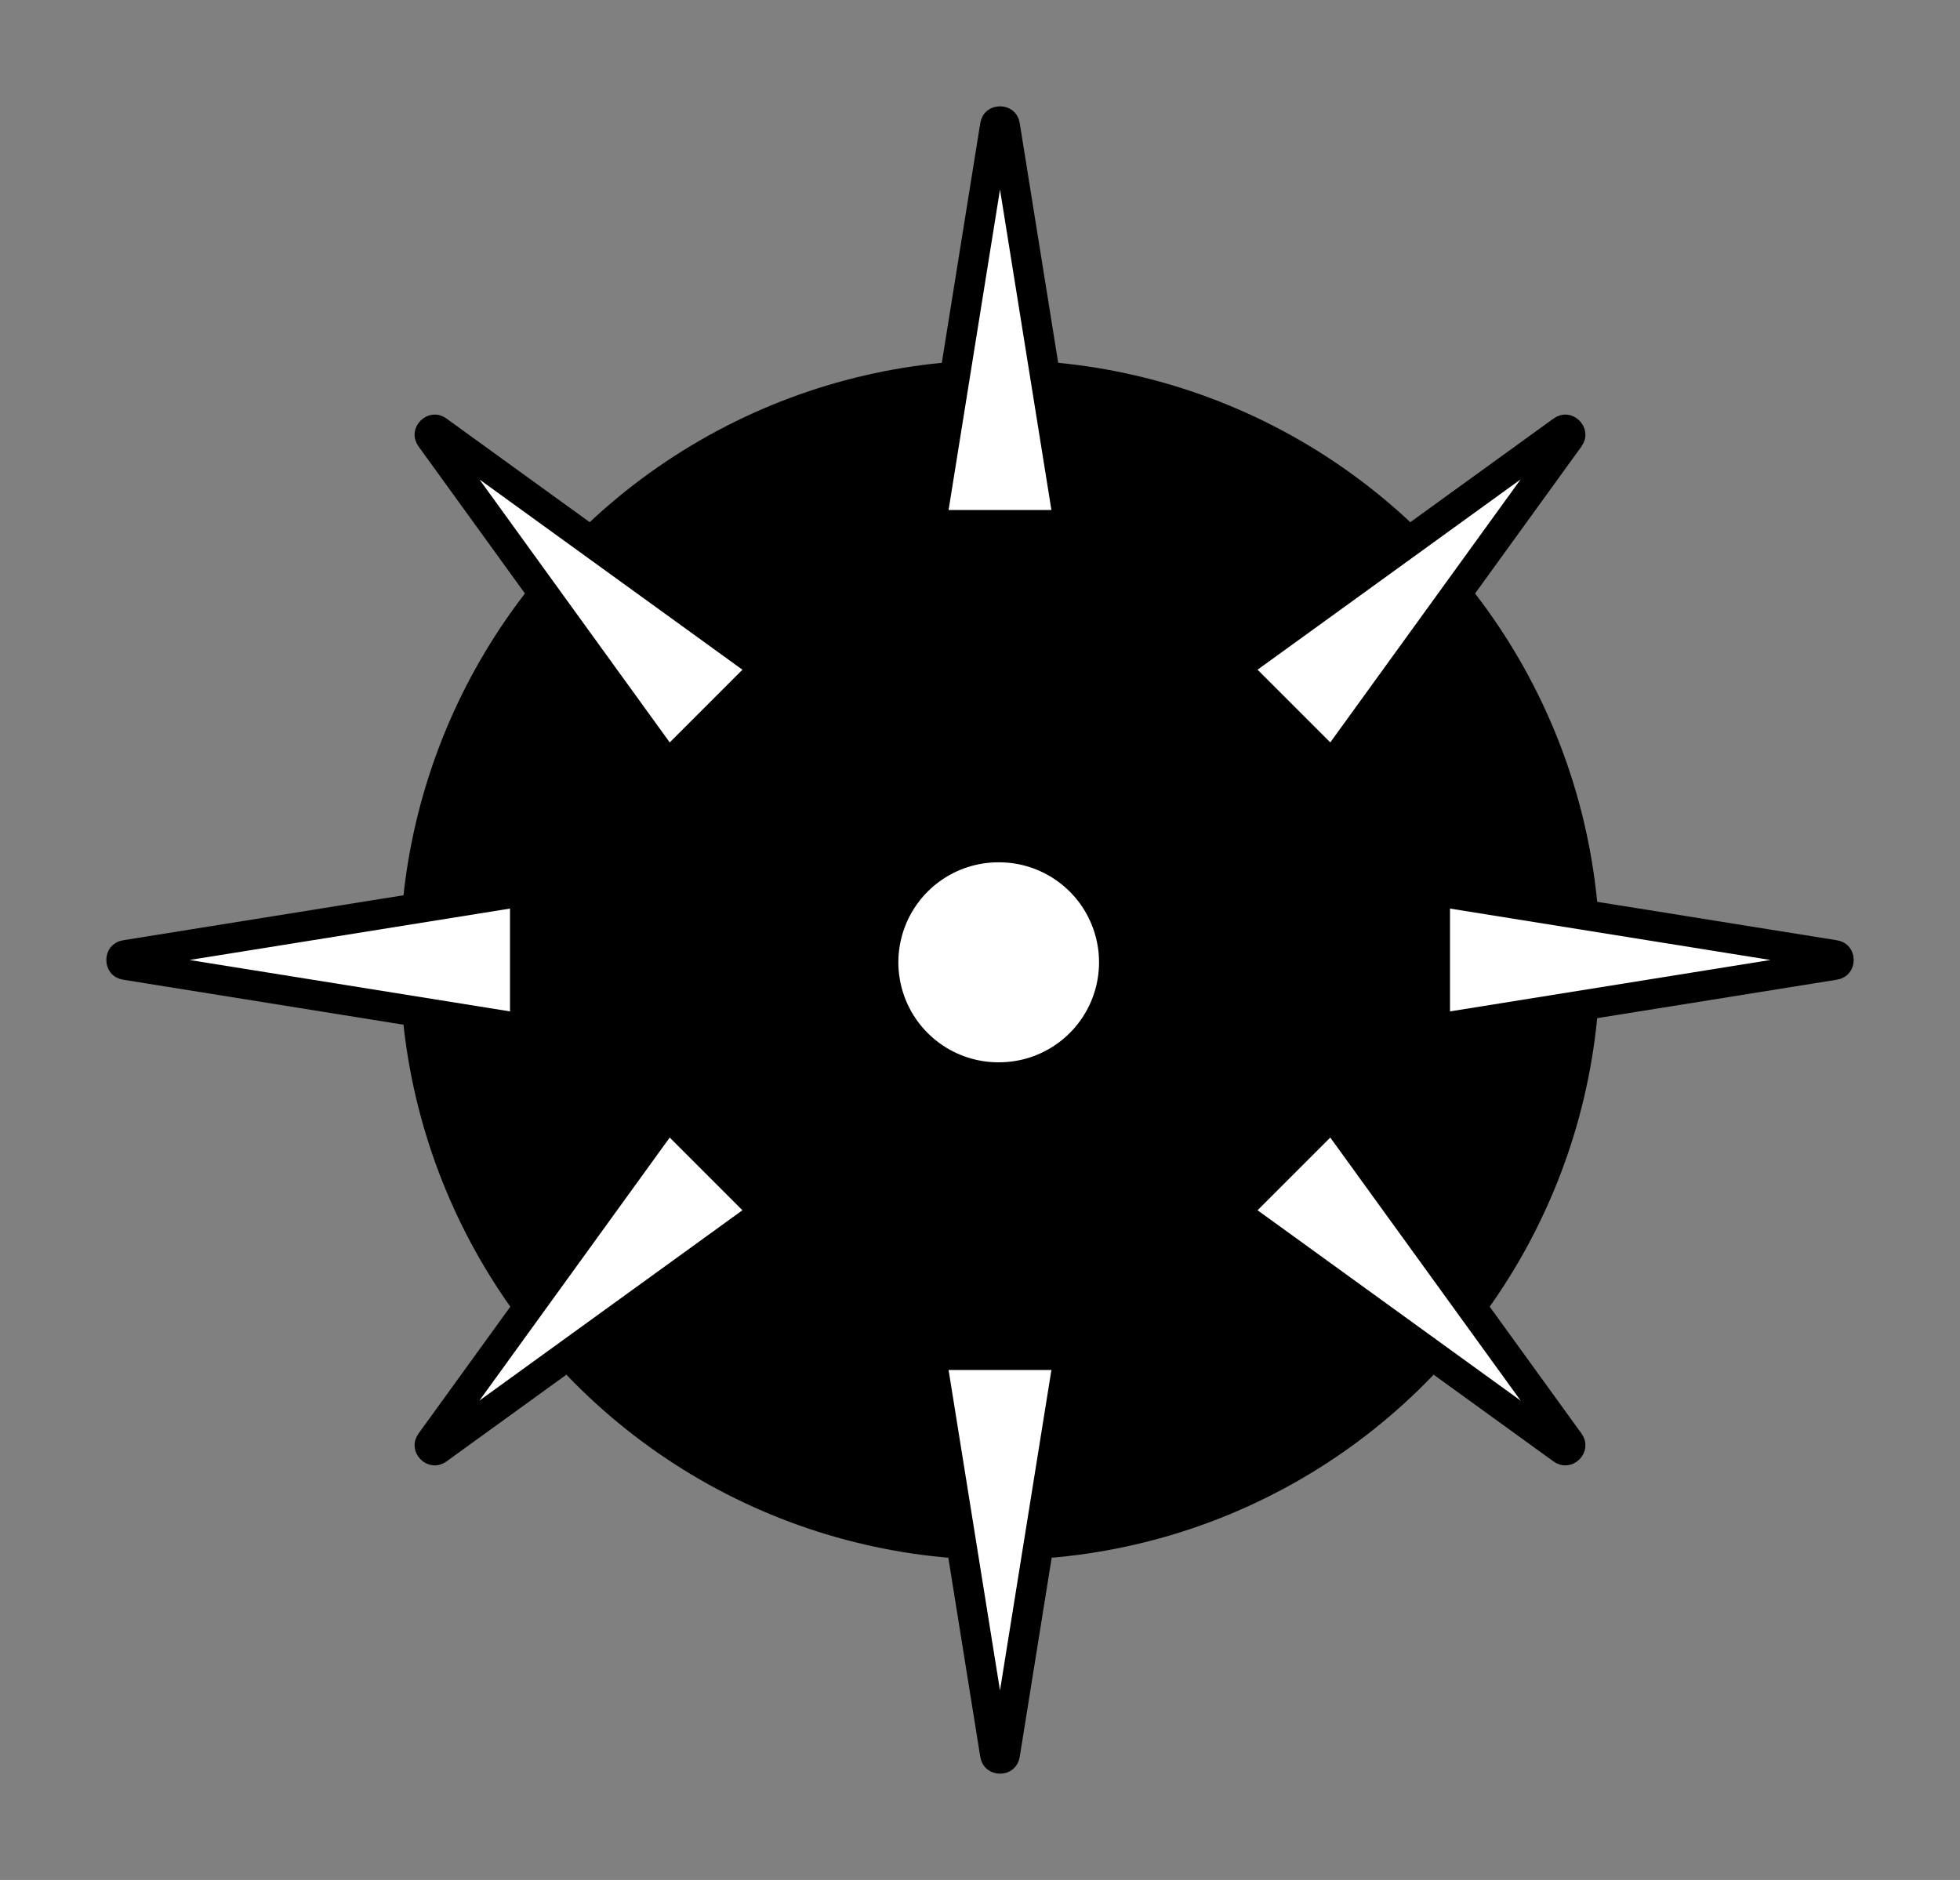 <svg width="49" height="47" viewBox="0 0 49 47" fill="none" xmlns="http://www.w3.org/2000/svg">
	<rect x="0" y="0" width="49" height="47" fill="#808080" stroke="none"/>
	<circle cx="25" cy="24" r="15" fill="black" />
	<path
		d="M25.123 3.138L26.702 12.98C26.714 13.056 26.655 13.125 26.578 13.125H23.422C23.345 13.125 23.286 13.056 23.298 12.98L24.877 3.138C24.884 3.09 24.903 3.069 24.917 3.058C24.935 3.044 24.964 3.033 25 3.033C25.036 3.033 25.065 3.044 25.083 3.058C25.097 3.069 25.116 3.09 25.123 3.138Z"
		fill="white" stroke="black" stroke-width="0.75" />
	<path
		d="M3.138 23.877L12.98 22.298C13.056 22.286 13.125 22.345 13.125 22.422V25.578C13.125 25.655 13.056 25.714 12.98 25.702L3.138 24.123C3.09 24.116 3.069 24.097 3.058 24.083C3.044 24.065 3.033 24.036 3.033 24C3.033 23.964 3.044 23.935 3.058 23.917C3.069 23.903 3.09 23.884 3.138 23.877Z"
		fill="white" stroke="black" stroke-width="0.75" />
	<path
		d="M45.862 24.123L36.02 25.702C35.944 25.714 35.875 25.655 35.875 25.578V22.422C35.875 22.345 35.944 22.286 36.02 22.298L45.862 23.877C45.91 23.884 45.931 23.903 45.942 23.917C45.956 23.935 45.968 23.964 45.968 24C45.968 24.036 45.956 24.065 45.942 24.083C45.931 24.097 45.91 24.116 45.862 24.123Z"
		fill="white" stroke="black" stroke-width="0.75" />
	<path
		d="M10.942 10.768L19.018 16.611C19.08 16.656 19.087 16.746 19.033 16.801L16.801 19.033C16.746 19.087 16.656 19.08 16.611 19.018L10.768 10.942C10.739 10.902 10.738 10.875 10.74 10.857C10.742 10.834 10.755 10.806 10.78 10.78C10.806 10.755 10.834 10.742 10.857 10.74C10.875 10.738 10.902 10.739 10.942 10.768Z"
		fill="white" stroke="black" stroke-width="0.75" />
	<path
		d="M39.233 10.942L33.389 19.018C33.344 19.08 33.254 19.087 33.199 19.033L30.967 16.801C30.913 16.746 30.92 16.656 30.982 16.611L39.058 10.768C39.097 10.739 39.125 10.738 39.143 10.74C39.166 10.742 39.194 10.755 39.22 10.78C39.245 10.806 39.258 10.834 39.26 10.857C39.263 10.875 39.261 10.902 39.233 10.942Z"
		fill="white" stroke="black" stroke-width="0.75" />
	<path
		d="M10.768 36.058L16.611 27.982C16.656 27.92 16.746 27.913 16.801 27.967L19.033 30.199C19.087 30.254 19.08 30.344 19.018 30.389L10.942 36.233C10.902 36.261 10.875 36.263 10.857 36.26C10.834 36.258 10.806 36.245 10.78 36.22C10.755 36.194 10.742 36.166 10.74 36.143C10.738 36.125 10.739 36.097 10.768 36.058Z"
		fill="white" stroke="black" stroke-width="0.75" />
	<path
		d="M39.058 36.233L30.982 30.389C30.92 30.344 30.913 30.254 30.967 30.199L33.199 27.967C33.254 27.913 33.344 27.92 33.389 27.982L39.233 36.058C39.261 36.097 39.263 36.125 39.26 36.143C39.258 36.166 39.245 36.194 39.22 36.22C39.194 36.245 39.166 36.258 39.143 36.26C39.125 36.263 39.097 36.261 39.058 36.233Z"
		fill="white" stroke="black" stroke-width="0.75" />
	<path
		d="M24.877 43.862L23.298 34.02C23.286 33.944 23.345 33.875 23.422 33.875H26.578C26.655 33.875 26.714 33.944 26.702 34.02L25.123 43.862C25.116 43.91 25.097 43.931 25.083 43.942C25.065 43.956 25.036 43.968 25 43.968C24.964 43.968 24.935 43.956 24.917 43.942C24.903 43.931 24.884 43.91 24.877 43.862Z"
		fill="white" stroke="black" stroke-width="0.75" />
	<path d="M24.976 24.058H24.959" stroke="white" stroke-width="5" stroke-linecap="round" />
</svg>